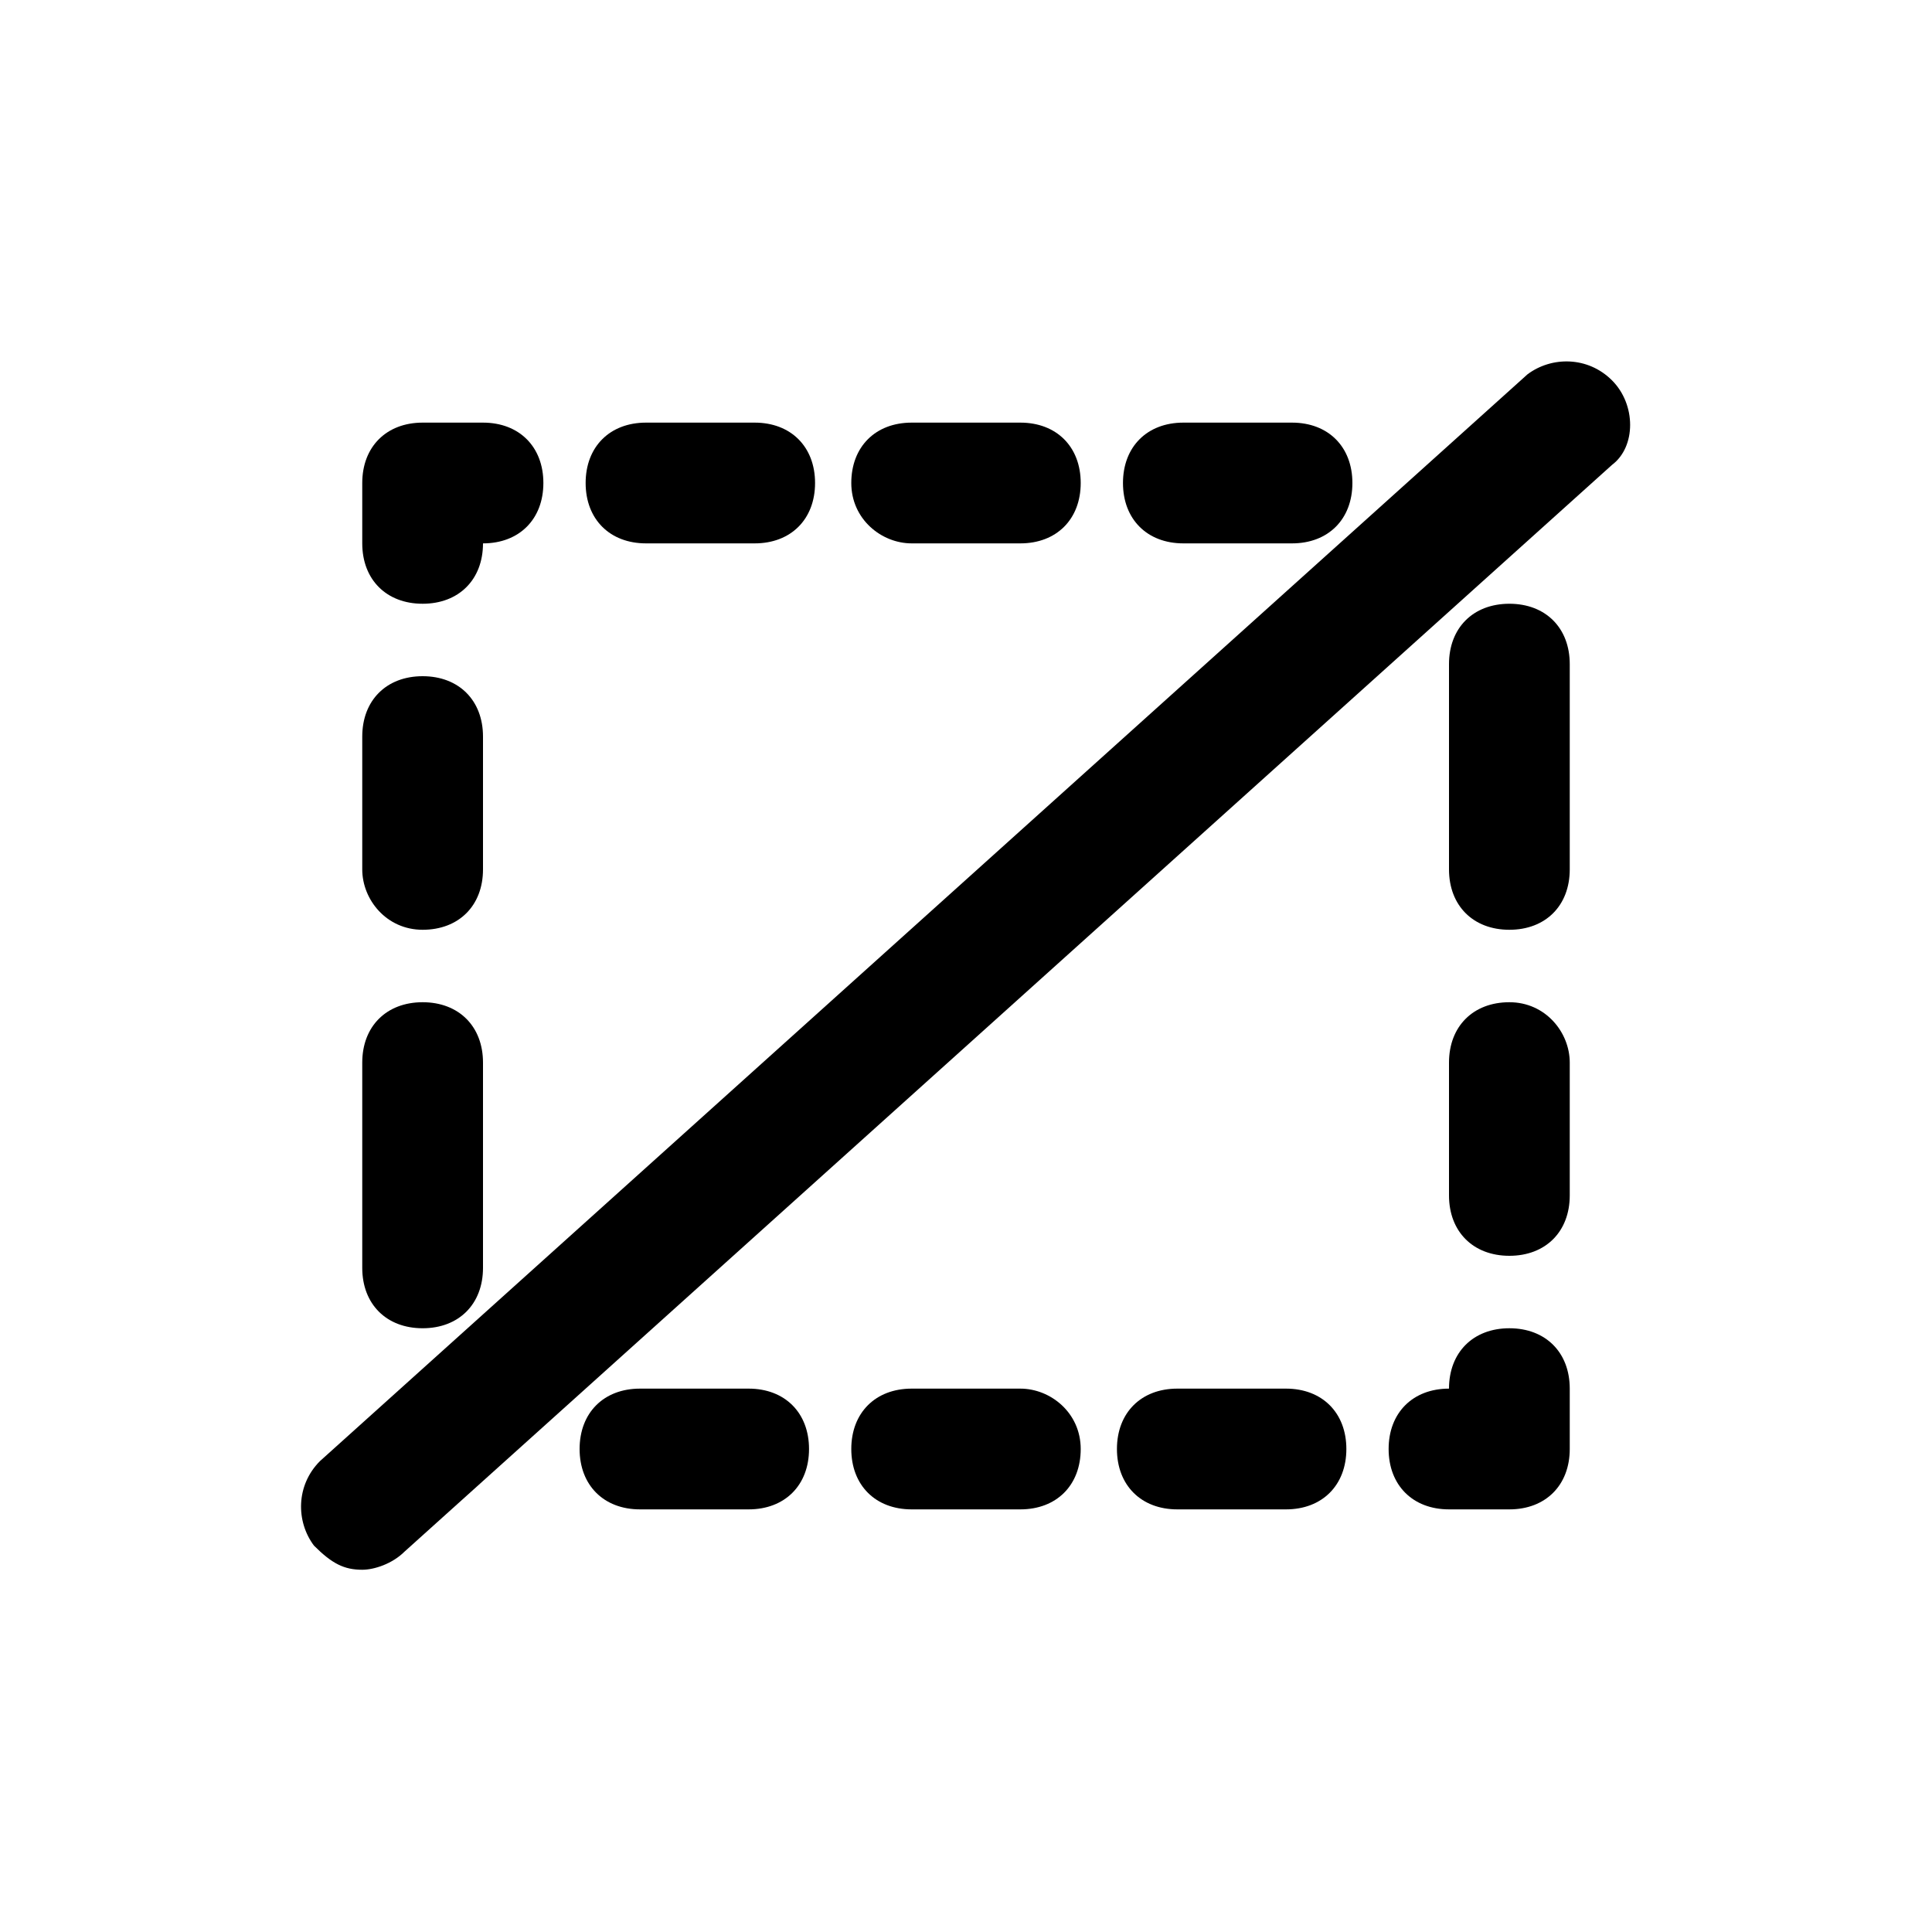 <?xml version="1.0" encoding="utf-8"?>
<!-- Generator: Adobe Illustrator 19.1.0, SVG Export Plug-In . SVG Version: 6.00 Build 0)  -->
<svg version="1.1" id="Ebene_1" xmlns="http://www.w3.org/2000/svg" xmlns:xlink="http://www.w3.org/1999/xlink" x="0px" y="0px"
	 viewBox="0 0 32 32" style="enable-background:new 0 0 32 32;" xml:space="preserve">
<style type="text/css">
	.st0{fill-rule:evenodd;clip-rule:evenodd;}
	.st1{fill:none;stroke:#000000;stroke-width:2;stroke-linecap:round;stroke-miterlimit:10;}
	.st2{fill-rule:evenodd;clip-rule:evenodd;fill:none;stroke:#000000;stroke-width:2;stroke-miterlimit:10;}
	.st3{fill:none;stroke:#000000;stroke-width:2;stroke-linecap:round;stroke-linejoin:round;stroke-miterlimit:10;}
	
		.st4{fill-rule:evenodd;clip-rule:evenodd;fill:none;stroke:#000000;stroke-width:2;stroke-linecap:round;stroke-linejoin:round;stroke-miterlimit:10;}
	.st5{fill:none;stroke:#000000;stroke-linecap:round;stroke-linejoin:round;stroke-miterlimit:10;}
	.st6{opacity:0.5;}
	.st7{fill:none;stroke:#000000;stroke-width:2;stroke-linecap:round;stroke-linejoin:round;}
	.st8{fill:none;stroke:#000000;stroke-width:2;stroke-linecap:round;stroke-linejoin:round;stroke-dasharray:2,3;}
	
		.st9{clip-path:url(#SVGID_2_);fill-rule:evenodd;clip-rule:evenodd;fill:none;stroke:#000000;stroke-width:2;stroke-linecap:round;stroke-linejoin:round;stroke-miterlimit:10;}
	
		.st10{clip-path:url(#SVGID_4_);fill-rule:evenodd;clip-rule:evenodd;fill:none;stroke:#000000;stroke-width:2;stroke-linecap:round;stroke-linejoin:round;stroke-miterlimit:10;}
	
		.st11{clip-path:url(#SVGID_6_);fill-rule:evenodd;clip-rule:evenodd;fill:none;stroke:#000000;stroke-width:2;stroke-linecap:round;stroke-linejoin:round;stroke-miterlimit:10;}
	.st12{fill:none;stroke:#000000;stroke-width:2;stroke-miterlimit:10;}
	.st13{clip-path:url(#SVGID_8_);}
	.st14{fill-rule:evenodd;clip-rule:evenodd;fill:none;}
	.st15{fill:none;stroke:#000000;stroke-miterlimit:10;}
	.st16{clip-path:url(#SVGID_10_);}
</style>
<g>
	<path d="M26.7,6.3c-0.4-0.4-1-0.4-1.4-0.1l-20,18c-0.4,0.4-0.4,1-0.1,1.4C5.5,25.9,5.7,26,6,26c0.2,0,0.5-0.1,0.7-0.3l20-18
		C27.1,7.4,27.1,6.7,26.7,6.3z"/>
	<path d="M7,15.4c0.6,0,1-0.4,1-1v-2.2c0-0.6-0.4-1-1-1s-1,0.4-1,1v2.2C6,14.9,6.4,15.4,7,15.4z"/>
	<path d="M7,22c0.6,0,1-0.4,1-1v-3.4c0-0.6-0.4-1-1-1s-1,0.4-1,1V21C6,21.6,6.4,22,7,22z"/>
	<path d="M7,10c0.6,0,1-0.4,1-1c0.6,0,1-0.4,1-1S8.6,7,8,7H7C6.4,7,6,7.4,6,8v1C6,9.6,6.4,10,7,10z"/>
	<path d="M10.7,9h1.8c0.6,0,1-0.4,1-1s-0.4-1-1-1h-1.8c-0.6,0-1,0.4-1,1S10.1,9,10.7,9z"/>
	<path d="M15.1,9h1.8c0.6,0,1-0.4,1-1s-0.4-1-1-1h-1.8c-0.6,0-1,0.4-1,1S14.6,9,15.1,9z"/>
	<path d="M19.6,9h1.8c0.6,0,1-0.4,1-1s-0.4-1-1-1h-1.8c-0.6,0-1,0.4-1,1S19,9,19.6,9z"/>
	<path d="M25,10c-0.6,0-1,0.4-1,1v3.4c0,0.6,0.4,1,1,1s1-0.4,1-1V11C26,10.4,25.6,10,25,10z"/>
	<path d="M25,16.6c-0.6,0-1,0.4-1,1v2.2c0,0.6,0.4,1,1,1s1-0.4,1-1v-2.2C26,17.1,25.6,16.6,25,16.6z"/>
	<path d="M25,22c-0.6,0-1,0.4-1,1c-0.6,0-1,0.4-1,1s0.4,1,1,1h1c0.6,0,1-0.4,1-1v-1C26,22.4,25.6,22,25,22z"/>
	<path d="M16.9,23h-1.8c-0.6,0-1,0.4-1,1s0.4,1,1,1h1.8c0.6,0,1-0.4,1-1S17.4,23,16.9,23z"/>
	<path d="M21.3,23h-1.8c-0.6,0-1,0.4-1,1s0.4,1,1,1h1.8c0.6,0,1-0.4,1-1S21.9,23,21.3,23z"/>
	<path d="M12.4,23h-1.8c-0.6,0-1,0.4-1,1s0.4,1,1,1h1.8c0.6,0,1-0.4,1-1S13,23,12.4,23z"/>
</g>
</svg>

